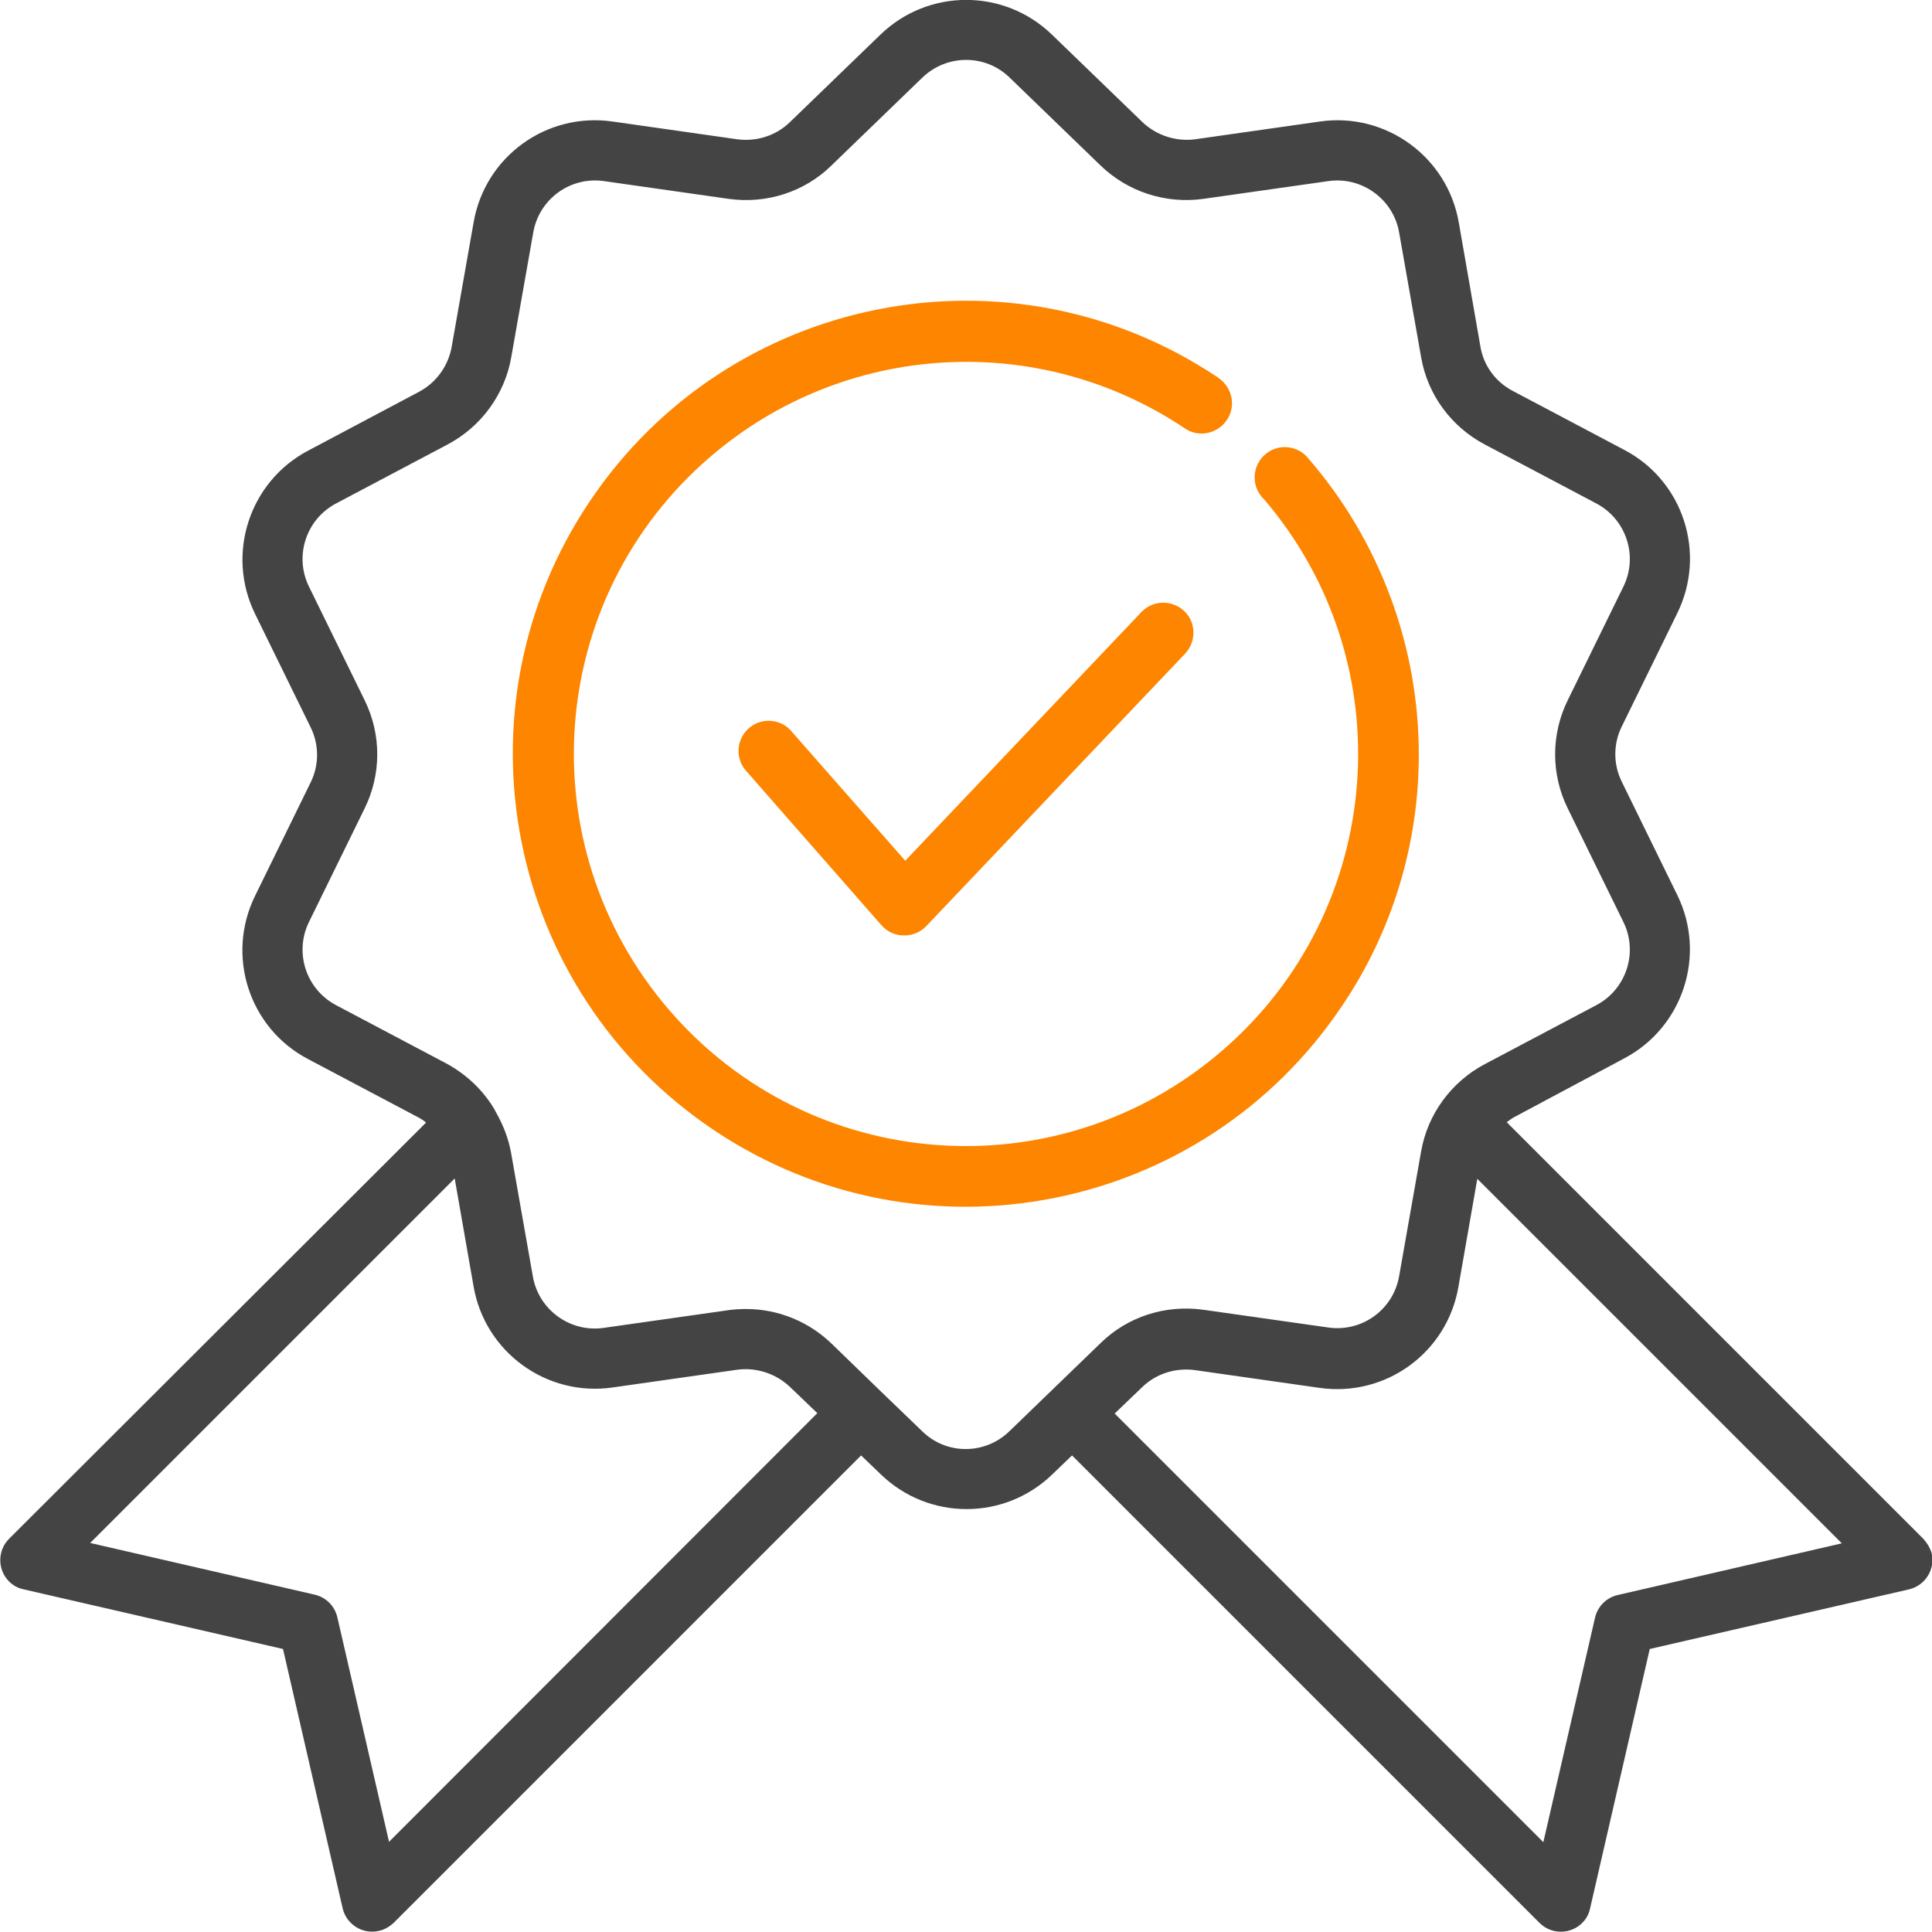 <?xml version="1.0" encoding="utf-8"?>
<!-- Generator: Adobe Illustrator 26.0.1, SVG Export Plug-In . SVG Version: 6.00 Build 0)  -->
<svg version="1.1" id="outline" xmlns="http://www.w3.org/2000/svg" xmlns:xlink="http://www.w3.org/1999/xlink" x="0px" y="0px"
	 viewBox="0 0 512 512" style="enable-background:new 0 0 512 512;" xml:space="preserve">
<style type="text/css">
	.st0{fill:#444444;}
	.st1{fill:#FD8500;}
</style>
<path class="st0" d="M509.7,407.8L399.3,297.4c0.5-0.4,1.1-0.8,1.7-1.2l29.4-15.7c15.6-8.2,21.9-27.4,14.1-43.3l-14.7-30
	c-2.3-4.6-2.3-10.1,0-14.7l14.7-30c7.8-15.9,1.6-35.1-14.1-43.3l-29.5-15.6c-4.6-2.4-7.8-6.8-8.6-11.9L386.6,59
	c-3-17.4-19.3-29.3-36.8-26.8l-33,4.7c-5.1,0.7-10.3-1-14-4.5l-24-23.2c-12.7-12.3-32.8-12.3-45.5,0l-24,23.2
	c-3.7,3.6-8.9,5.2-14,4.5l-33-4.7c-17.5-2.5-33.8,9.3-36.8,26.8l-5.8,32.9c-0.9,5.1-4.1,9.5-8.6,11.9l-29.4,15.6
	c-15.6,8.2-21.9,27.4-14.1,43.3l14.7,30c2.3,4.6,2.3,10.1,0,14.7l-14.7,30c-7.8,15.9-1.6,35.1,14.1,43.3l29.5,15.6
	c0.6,0.4,1.2,0.7,1.7,1.2L2.4,407.8c-3.1,3.1-3.1,8.2,0,11.3c1.1,1.1,2.4,1.8,3.9,2.1l68.7,15.8l15.8,68.7c1,4.3,5.3,7,9.6,6
	c1.5-0.3,2.8-1.1,3.9-2.1l123.9-123.9l5.2,5c12.7,12.3,32.8,12.3,45.5,0l5.2-5l123.9,123.9c3.1,3.1,8.2,3.1,11.3,0
	c1.1-1.1,1.8-2.4,2.1-3.9l15.8-68.7l68.7-15.8c4.3-1,7-5.3,6-9.6C511.5,410.2,510.7,408.9,509.7,407.8L509.7,407.8z M103.1,488.1
	l-13.7-59.5c-0.7-3-3-5.3-6-6l-59.5-13.7l96.6-96.6l5,28.6c3,17.4,19.3,29.3,36.8,26.8l33-4.7c5.1-0.7,10.3,1,14,4.5l7.3,7
	L103.1,488.1z M244.4,379.3l-10.8-10.4l-13.2-12.8c-6.1-5.9-14.2-9.2-22.7-9.2c-1.6,0-3.1,0.1-4.6,0.3l-33.1,4.7
	c-8.9,1.3-17.3-4.8-18.8-13.7l-5.8-32.9c-0.7-3.7-2.1-7.3-4-10.6c-0.2-0.4-0.4-0.8-0.6-1.1c-3-4.9-7.2-8.8-12.2-11.6l-29.5-15.6
	c-8-4.2-11.2-14-7.2-22.1l14.7-30c4.5-9.1,4.5-19.7,0-28.8l-14.7-30c-4-8.1-0.8-17.9,7.2-22.1l29.5-15.6
	c8.9-4.7,15.2-13.3,16.9-23.2l5.8-32.9c1.5-8.9,9.8-15,18.8-13.7l33,4.7c10,1.4,20.1-1.8,27.3-8.9l24-23.2c6.5-6.3,16.8-6.3,23.2,0
	l24,23.2c7.2,7,17.3,10.3,27.3,8.9l33.1-4.7c8.9-1.3,17.3,4.8,18.8,13.7l5.8,32.9c1.7,10,8,18.5,16.9,23.2l29.5,15.6
	c8,4.2,11.2,14,7.2,22.1l-14.7,30c-4.5,9.1-4.5,19.7,0,28.8l14.7,30c4,8.1,0.8,17.9-7.2,22.1l-29.5,15.6
	c-8.9,4.7-15.2,13.3-16.9,23.2l-5.8,32.9c-1.5,8.9-9.8,15-18.8,13.7l-33.1-4.7c-10-1.4-20.1,1.8-27.3,8.9l-24,23.2
	C261.1,385.6,250.8,385.6,244.4,379.3L244.4,379.3z M428.7,422.7c-3,0.7-5.3,3-6,6l-13.7,59.5L295.4,374.6l7.3-7
	c3.7-3.6,8.9-5.2,14-4.5l33,4.7c17.5,2.5,33.8-9.3,36.8-26.8l5-28.6l96.6,96.6L428.7,422.7z"/>
<path class="st1" d="M376,200c0-28.7-10.3-56.5-29.1-78.3c-2.6-3.5-7.7-4.3-11.2-1.6c-3.5,2.6-4.3,7.7-1.6,11.2
	c0.2,0.3,0.4,0.6,0.7,0.8c37.4,43.5,32.5,109.1-11.1,146.5s-109.1,32.5-146.5-11.1s-32.5-109.1,11.1-146.5
	c35.4-30.4,86.7-33.5,125.5-7.6c3.6,2.6,8.6,1.7,11.2-1.9c2.6-3.6,1.7-8.6-1.9-11.2c-0.1-0.1-0.3-0.2-0.4-0.3
	c-55.1-36.9-129.6-22.1-166.5,33s-22.1,129.6,33,166.5s129.6,22.1,166.5-33C368.9,247,376,223.8,376,200z"/>
<path class="st1" d="M302.2,162.5l-62.3,65.6l-29.9-34c-2.7-3.5-7.8-4.1-11.2-1.4c-3.5,2.7-4.1,7.8-1.4,11.2
	c0.2,0.2,0.4,0.5,0.6,0.7l35.6,40.6c1.5,1.7,3.6,2.7,5.9,2.7h0.2c2.2,0,4.3-0.9,5.8-2.5l68.4-72c3.1-3.1,3.2-8.2,0.1-11.3
	c-3.1-3.1-8.2-3.2-11.3-0.1C302.4,162.2,302.3,162.4,302.2,162.5L302.2,162.5z"/>
</svg>
